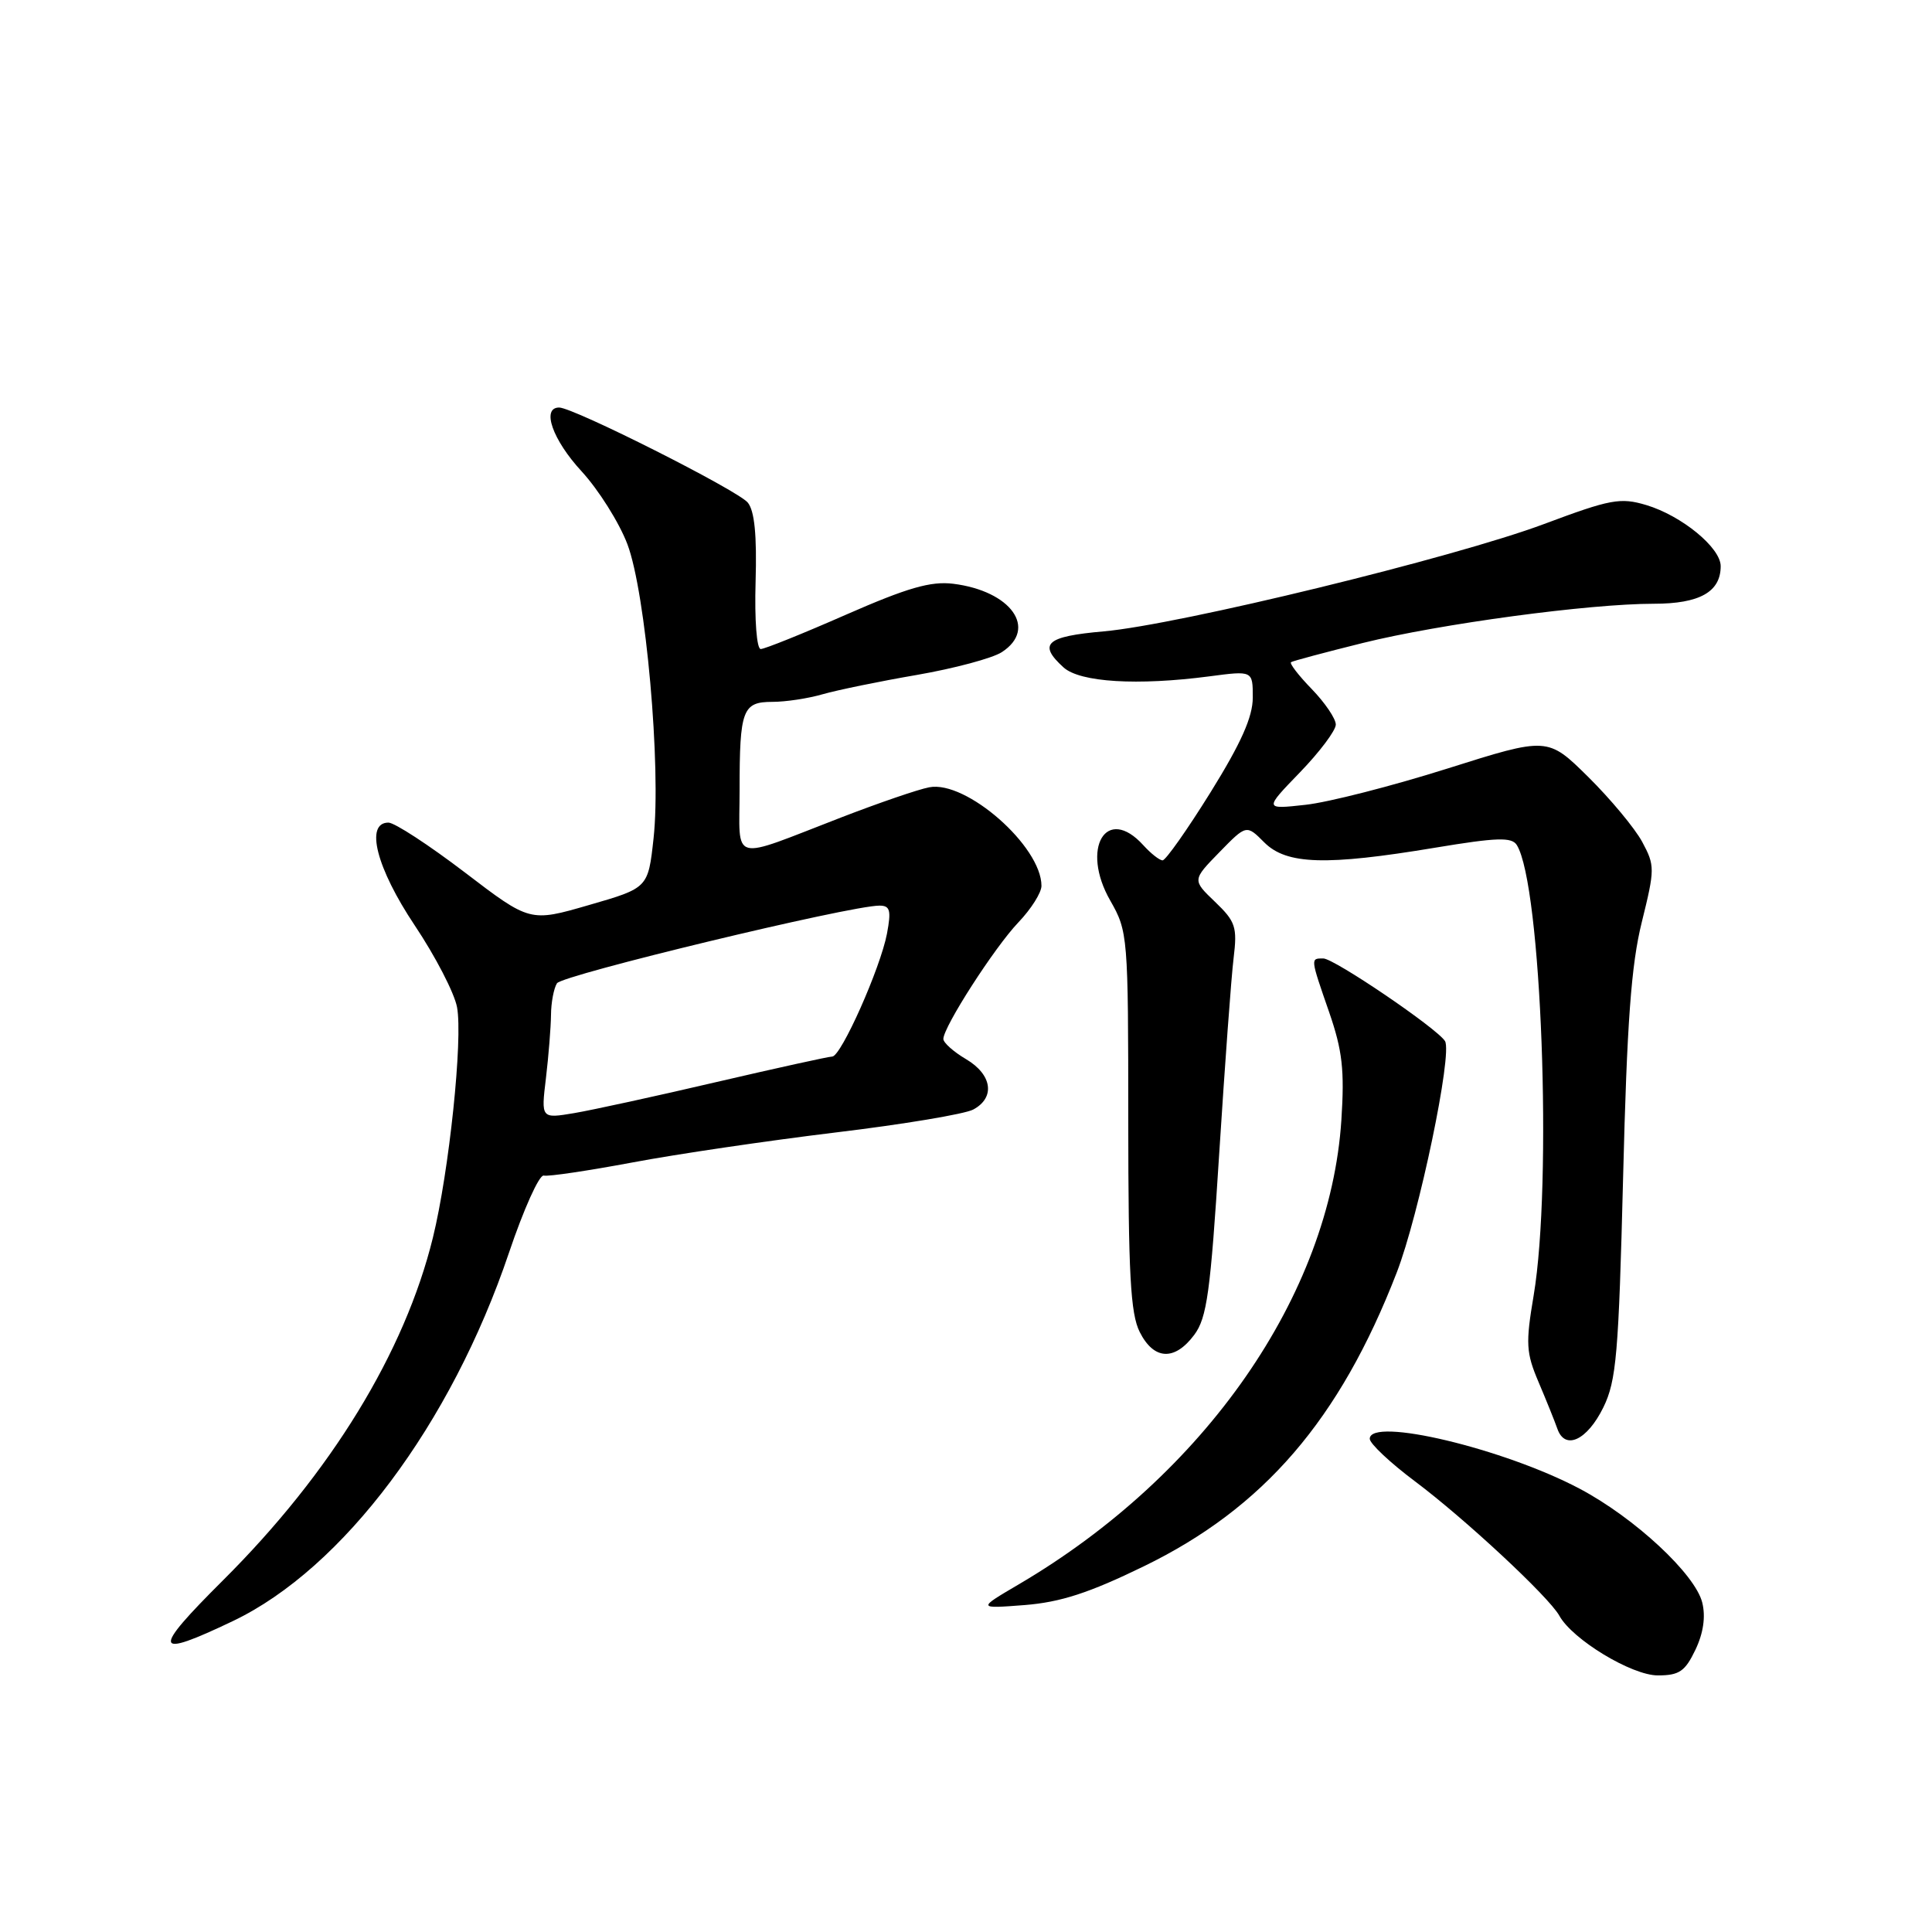 <?xml version="1.0" encoding="UTF-8" standalone="no"?>
<!DOCTYPE svg PUBLIC "-//W3C//DTD SVG 1.1//EN" "http://www.w3.org/Graphics/SVG/1.1/DTD/svg11.dtd" >
<svg xmlns="http://www.w3.org/2000/svg" xmlns:xlink="http://www.w3.org/1999/xlink" version="1.1" viewBox="0 0 256 256">
 <g >
 <path fill="currentColor"
d=" M 224.65 218.61 C 225.71 216.39 226.02 214.22 225.56 212.36 C 224.63 208.58 216.61 201.13 209.33 197.27 C 199.27 191.94 181.50 187.71 181.50 190.65 C 181.50 191.28 184.20 193.82 187.50 196.29 C 194.12 201.25 205.24 211.60 206.62 214.09 C 208.36 217.25 216.21 222.00 219.67 222.00 C 222.51 222.00 223.28 221.47 224.65 218.61 Z  M 30.88 214.79 C 45.46 207.82 59.76 188.73 67.44 166.00 C 69.39 160.22 71.46 155.62 72.05 155.77 C 72.64 155.92 77.93 155.13 83.81 154.03 C 89.69 152.92 101.80 151.14 110.71 150.06 C 119.63 148.99 127.84 147.62 128.96 147.02 C 131.91 145.44 131.47 142.39 128.00 140.34 C 126.35 139.37 125.00 138.16 125.00 137.67 C 125.00 136.07 131.80 125.50 134.95 122.21 C 136.63 120.45 138.00 118.28 138.00 117.38 C 138.00 112.14 128.01 103.37 123.13 104.32 C 121.68 104.59 116.45 106.39 111.50 108.30 C 96.53 114.08 98.00 114.48 98.00 104.65 C 98.00 94.03 98.39 93.00 102.36 93.00 C 104.10 93.00 107.09 92.55 109.01 91.99 C 110.93 91.44 116.55 90.28 121.50 89.43 C 126.45 88.57 131.51 87.22 132.75 86.41 C 137.54 83.30 133.97 78.30 126.29 77.35 C 123.33 76.99 120.24 77.88 112.12 81.44 C 106.41 83.95 101.32 86.00 100.80 86.00 C 100.27 86.00 99.97 82.16 100.12 77.08 C 100.30 70.90 99.98 67.68 99.08 66.59 C 97.71 64.95 75.99 54.00 74.09 54.00 C 71.71 54.00 73.21 58.28 77.07 62.46 C 79.31 64.90 82.04 69.23 83.13 72.10 C 85.57 78.53 87.63 101.69 86.60 111.08 C 85.88 117.66 85.88 117.66 78.05 119.92 C 70.22 122.19 70.22 122.19 61.58 115.59 C 56.83 111.97 52.28 109.00 51.47 109.00 C 48.33 109.00 49.88 115.03 54.96 122.63 C 57.69 126.71 60.21 131.58 60.56 133.46 C 61.35 137.68 59.51 155.26 57.36 164.00 C 53.62 179.21 43.86 195.15 29.55 209.40 C 20.02 218.89 20.26 219.86 30.88 214.79 Z  M 151.57 207.54 C 167.44 199.82 177.52 188.12 185.07 168.63 C 188.03 160.99 192.49 139.60 191.47 137.95 C 190.43 136.27 176.78 127.00 175.34 127.00 C 173.63 127.00 173.61 126.88 176.13 134.15 C 177.87 139.19 178.17 141.79 177.74 148.40 C 176.23 171.60 159.68 195.43 135.00 209.93 C 129.50 213.16 129.50 213.16 135.76 212.68 C 140.53 212.30 144.30 211.08 151.57 207.54 Z  M 212.45 186.49 C 214.18 182.96 214.48 179.44 215.07 156.00 C 215.58 135.49 216.14 127.84 217.55 122.17 C 219.29 115.14 219.29 114.70 217.60 111.55 C 216.62 109.74 213.40 105.87 210.45 102.95 C 205.07 97.64 205.07 97.64 191.78 101.84 C 184.47 104.15 176.02 106.31 173.00 106.64 C 167.50 107.25 167.50 107.25 172.25 102.34 C 174.86 99.64 177.00 96.79 177.00 96.01 C 177.00 95.23 175.57 93.12 173.82 91.31 C 172.07 89.51 170.83 87.90 171.07 87.74 C 171.31 87.58 175.58 86.44 180.57 85.20 C 190.81 82.66 210.55 80.00 219.14 80.00 C 225.21 80.00 228.00 78.43 228.00 75.02 C 228.00 72.57 222.83 68.33 218.13 66.92 C 214.71 65.90 213.40 66.14 204.61 69.43 C 192.73 73.88 156.21 82.78 146.25 83.66 C 138.59 84.33 137.49 85.32 140.93 88.44 C 143.11 90.41 150.72 90.87 160.25 89.62 C 166.00 88.86 166.00 88.86 166.00 92.42 C 166.00 95.00 164.46 98.45 160.40 104.99 C 157.32 109.94 154.46 114.00 154.05 114.00 C 153.64 114.00 152.50 113.10 151.50 112.00 C 146.60 106.59 143.14 112.40 147.12 119.34 C 149.45 123.42 149.50 124.00 149.50 148.50 C 149.51 168.80 149.79 174.06 151.02 176.50 C 152.89 180.22 155.64 180.36 158.24 176.88 C 159.93 174.62 160.39 171.23 161.55 152.88 C 162.30 141.12 163.15 129.45 163.46 126.95 C 163.96 122.83 163.72 122.11 161.00 119.50 C 157.98 116.61 157.98 116.61 161.57 112.93 C 165.16 109.25 165.16 109.25 167.53 111.63 C 170.48 114.57 175.69 114.73 190.13 112.33 C 198.37 110.96 200.32 110.90 200.99 111.98 C 204.25 117.26 205.72 156.71 203.22 171.64 C 202.14 178.03 202.21 179.24 203.87 183.14 C 204.89 185.54 206.01 188.32 206.36 189.32 C 207.37 192.22 210.31 190.85 212.45 186.49 Z  M 72.34 142.86 C 72.69 139.91 72.99 136.15 73.01 134.50 C 73.02 132.85 73.38 130.96 73.80 130.29 C 74.50 129.19 112.63 120.00 116.53 120.00 C 117.94 120.00 118.11 120.61 117.53 123.71 C 116.67 128.25 111.45 140.00 110.27 140.00 C 109.81 140.00 102.92 141.52 94.96 143.37 C 87.01 145.23 78.52 147.08 76.10 147.49 C 71.69 148.23 71.69 148.23 72.34 142.86 Z "/>
</g>
</svg>
